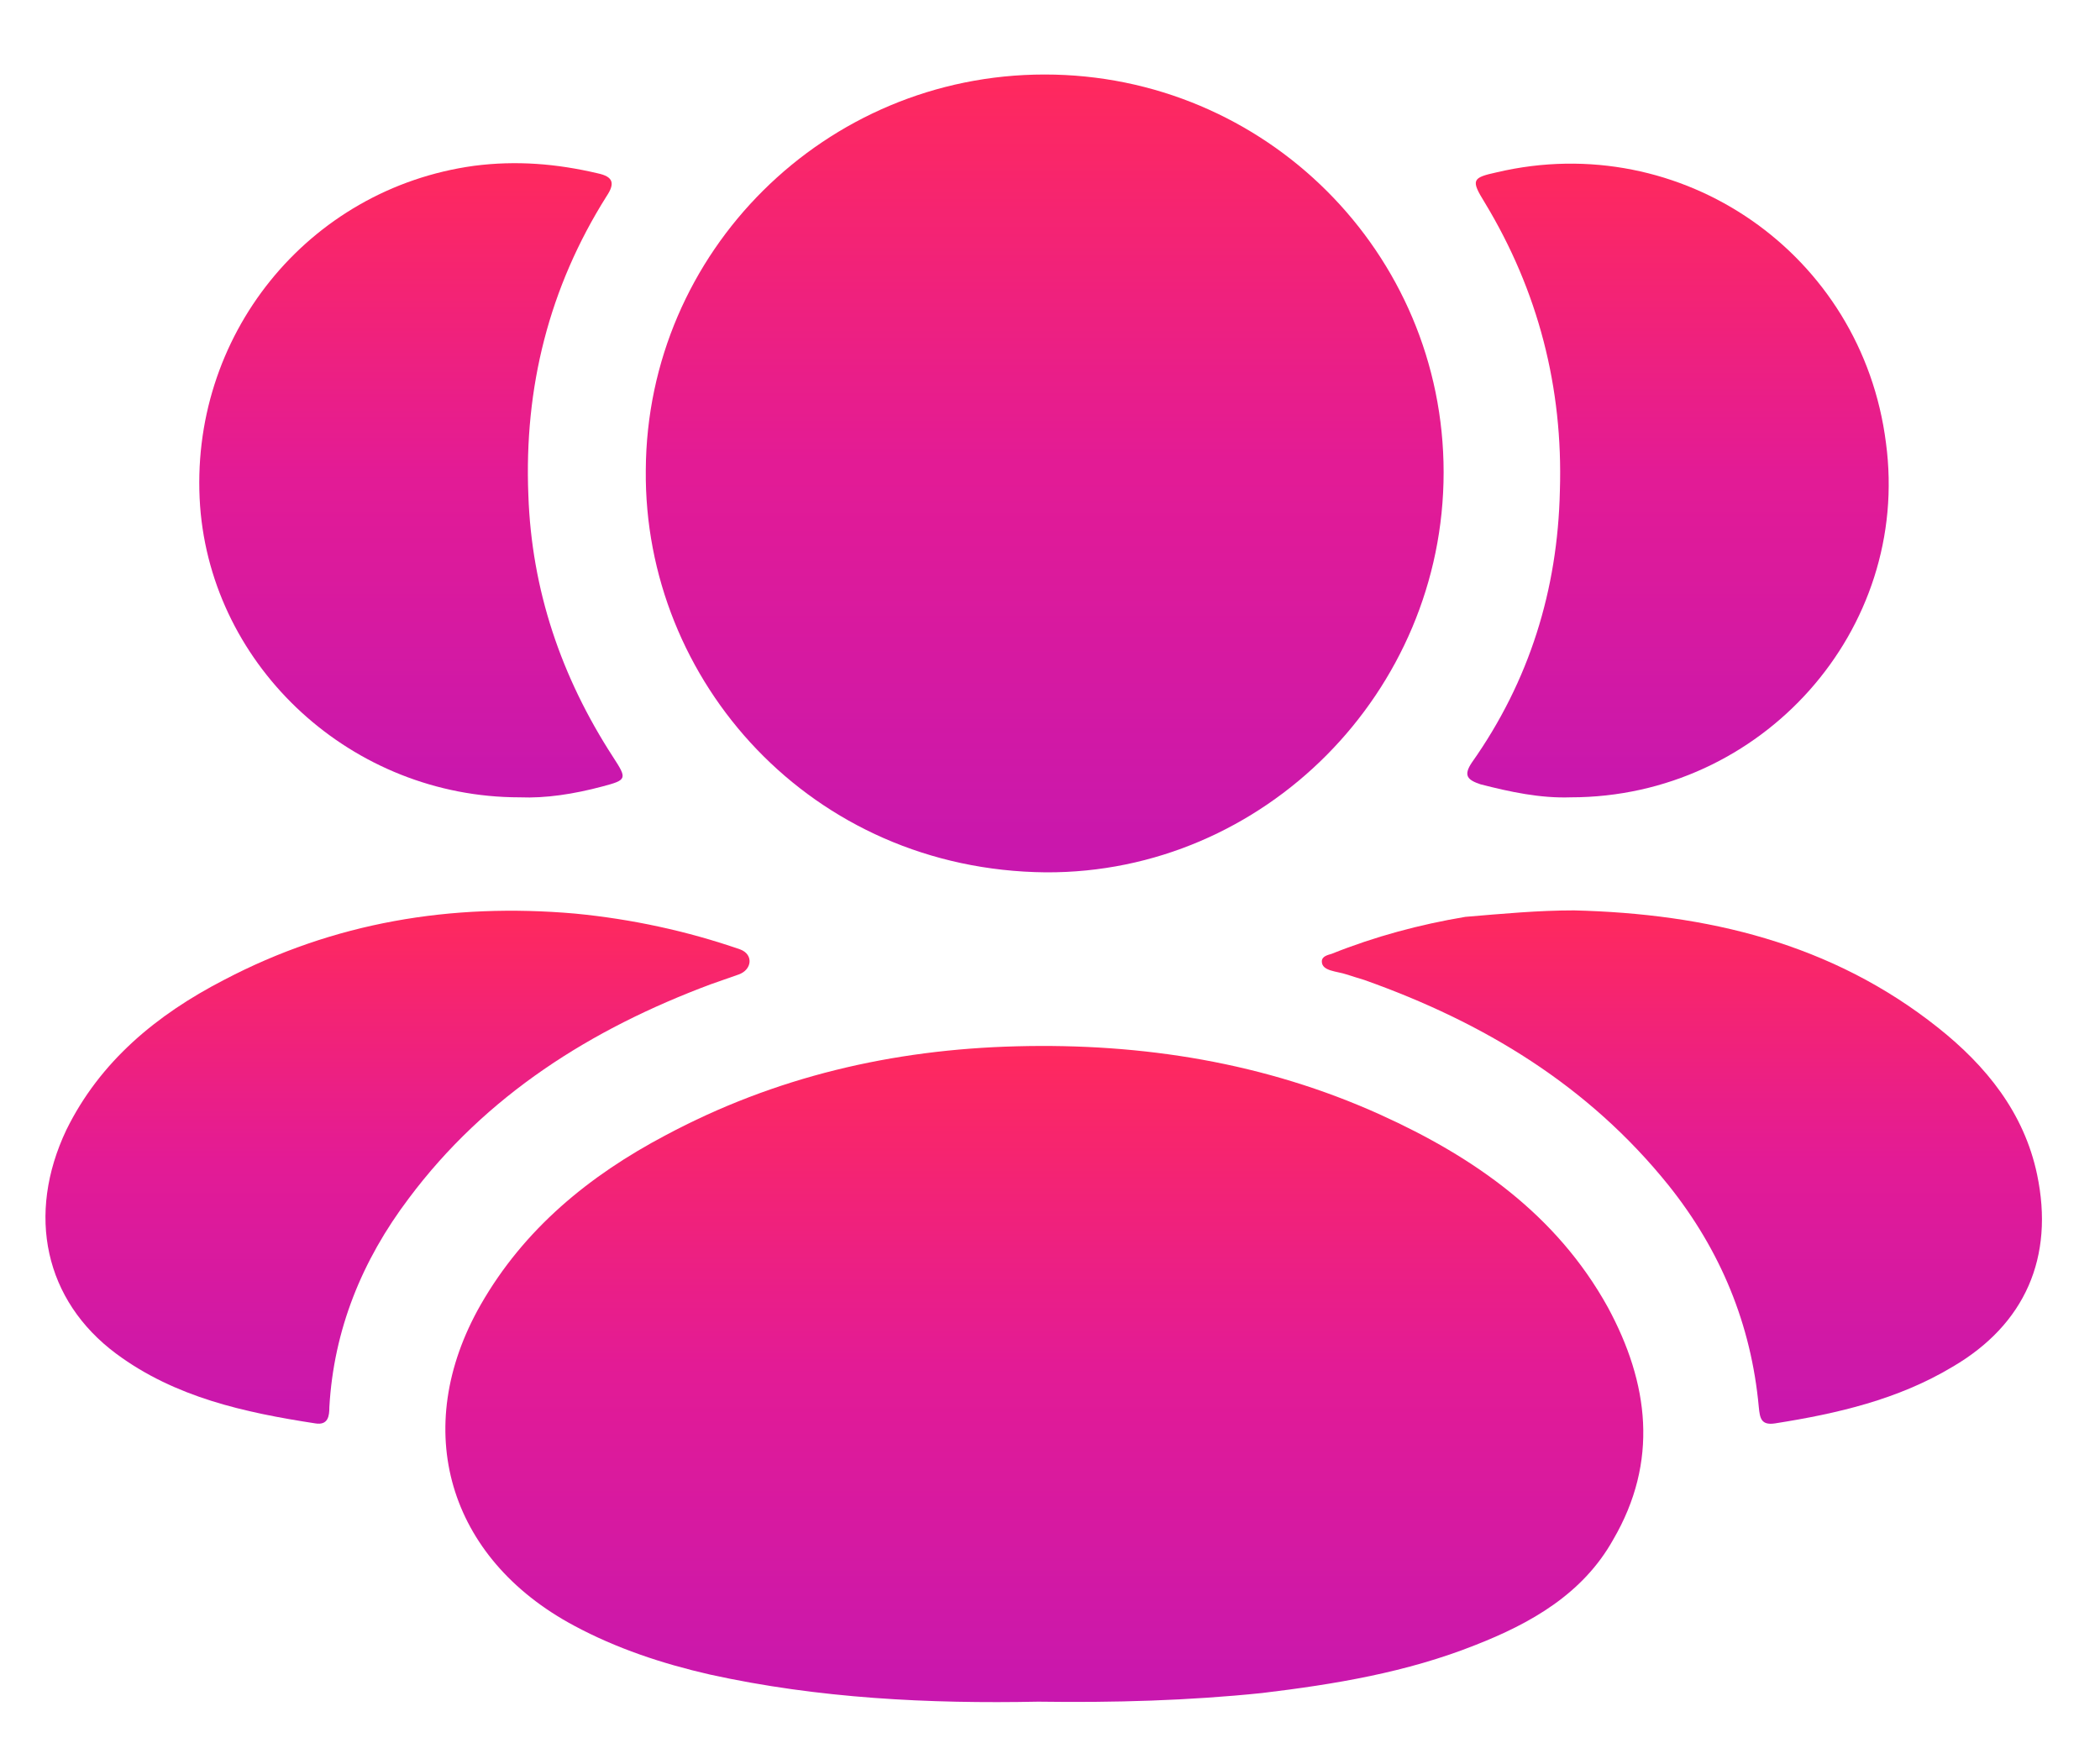 <svg width="25" height="21" viewBox="0 0 25 21" fill="none" xmlns="http://www.w3.org/2000/svg">
<path d="M12.359 20.258C11.065 20.284 9.745 20.22 8.451 19.935C7.882 19.805 7.338 19.624 6.834 19.353C5.332 18.55 4.88 17.01 5.721 15.535C6.238 14.63 7.015 13.995 7.92 13.517C9.227 12.818 10.625 12.494 12.1 12.456C13.601 12.417 15.063 12.65 16.435 13.271C17.548 13.775 18.531 14.461 19.14 15.561C19.631 16.467 19.748 17.399 19.204 18.33C18.842 18.977 18.221 19.327 17.561 19.585C16.746 19.909 15.892 20.051 15.025 20.155C14.158 20.245 13.265 20.271 12.359 20.258Z" fill="url(#paint0_linear_6425_1394)"/>
<path d="M12.437 0.887C15.064 0.887 17.186 3.009 17.186 5.623C17.186 8.237 15.051 10.398 12.45 10.385C9.655 10.359 7.662 8.108 7.688 5.597C7.701 2.996 9.823 0.887 12.437 0.887Z" fill="url(#paint1_linear_6425_1394)"/>
<path d="M18.699 9.492C18.337 9.505 17.975 9.427 17.625 9.337C17.47 9.285 17.418 9.233 17.522 9.078C18.208 8.107 18.544 7.02 18.57 5.843C18.609 4.614 18.311 3.462 17.677 2.414C17.509 2.142 17.522 2.116 17.82 2.051C20.019 1.534 22.167 3.022 22.452 5.273C22.75 7.499 20.977 9.492 18.699 9.492Z" fill="url(#paint2_linear_6425_1394)"/>
<path d="M6.186 9.492C4.193 9.492 2.524 7.952 2.382 6.024C2.24 4.005 3.663 2.246 5.643 1.974C6.147 1.909 6.626 1.948 7.118 2.064C7.299 2.103 7.325 2.181 7.221 2.336C6.536 3.423 6.238 4.614 6.29 5.895C6.329 7.02 6.678 8.056 7.299 9.013C7.467 9.272 7.467 9.285 7.17 9.363C6.833 9.453 6.497 9.505 6.186 9.492Z" fill="url(#paint3_linear_6425_1394)"/>
<path d="M18.738 10.838C20.317 10.877 21.805 11.226 23.073 12.235C23.643 12.688 24.096 13.245 24.251 13.982C24.458 14.966 24.109 15.768 23.242 16.273C22.595 16.661 21.87 16.829 21.132 16.945C20.964 16.971 20.951 16.881 20.938 16.751C20.848 15.768 20.485 14.888 19.864 14.111C18.907 12.921 17.664 12.171 16.241 11.666C16.17 11.644 16.099 11.623 16.029 11.6C15.919 11.562 15.736 11.563 15.736 11.446C15.736 11.381 15.814 11.368 15.853 11.355C16.37 11.148 16.901 11.006 17.444 10.915C17.897 10.877 18.311 10.838 18.738 10.838Z" fill="url(#paint4_linear_6425_1394)"/>
<path d="M8.813 11.303C8.972 11.363 8.954 11.544 8.794 11.601C8.681 11.641 8.572 11.679 8.463 11.717C7.04 12.248 5.785 13.037 4.866 14.267C4.309 15.004 3.973 15.832 3.921 16.751C3.921 16.855 3.908 16.971 3.753 16.945C2.912 16.816 2.084 16.635 1.385 16.117C0.531 15.483 0.311 14.461 0.79 13.451C1.191 12.636 1.864 12.08 2.666 11.666C3.973 10.98 5.371 10.747 6.846 10.876C7.519 10.941 8.179 11.083 8.813 11.303Z" fill="url(#paint5_linear_6425_1394)"/>
<defs>
<linearGradient id="paint0_linear_6425_1394" x1="12.432" y1="12.451" x2="12.432" y2="20.264" gradientUnits="userSpaceOnUse">
<stop stop-color="#FF295D"/>
<stop offset="0.486" stop-color="#E31B95"/>
<stop offset="1" stop-color="#C817AE"/>
</linearGradient>
<linearGradient id="paint1_linear_6425_1394" x1="12.437" y1="0.887" x2="12.437" y2="10.385" gradientUnits="userSpaceOnUse">
<stop stop-color="#FF295D"/>
<stop offset="0.486" stop-color="#E31B95"/>
<stop offset="1" stop-color="#C817AE"/>
</linearGradient>
<linearGradient id="paint2_linear_6425_1394" x1="19.976" y1="1.948" x2="19.976" y2="9.493" gradientUnits="userSpaceOnUse">
<stop stop-color="#FF295D"/>
<stop offset="0.486" stop-color="#E31B95"/>
<stop offset="1" stop-color="#C817AE"/>
</linearGradient>
<linearGradient id="paint3_linear_6425_1394" x1="4.892" y1="1.943" x2="4.892" y2="9.494" gradientUnits="userSpaceOnUse">
<stop stop-color="#FF295D"/>
<stop offset="0.486" stop-color="#E31B95"/>
<stop offset="1" stop-color="#C817AE"/>
</linearGradient>
<linearGradient id="paint4_linear_6425_1394" x1="20.023" y1="10.838" x2="20.023" y2="16.95" gradientUnits="userSpaceOnUse">
<stop stop-color="#FF295D"/>
<stop offset="0.486" stop-color="#E31B95"/>
<stop offset="1" stop-color="#C817AE"/>
</linearGradient>
<linearGradient id="paint5_linear_6425_1394" x1="4.851" y1="10.842" x2="4.851" y2="16.949" gradientUnits="userSpaceOnUse">
<stop stop-color="#FF295D"/>
<stop offset="0.486" stop-color="#E31B95"/>
<stop offset="1" stop-color="#C817AE"/>
</linearGradient>
</defs>
</svg>
